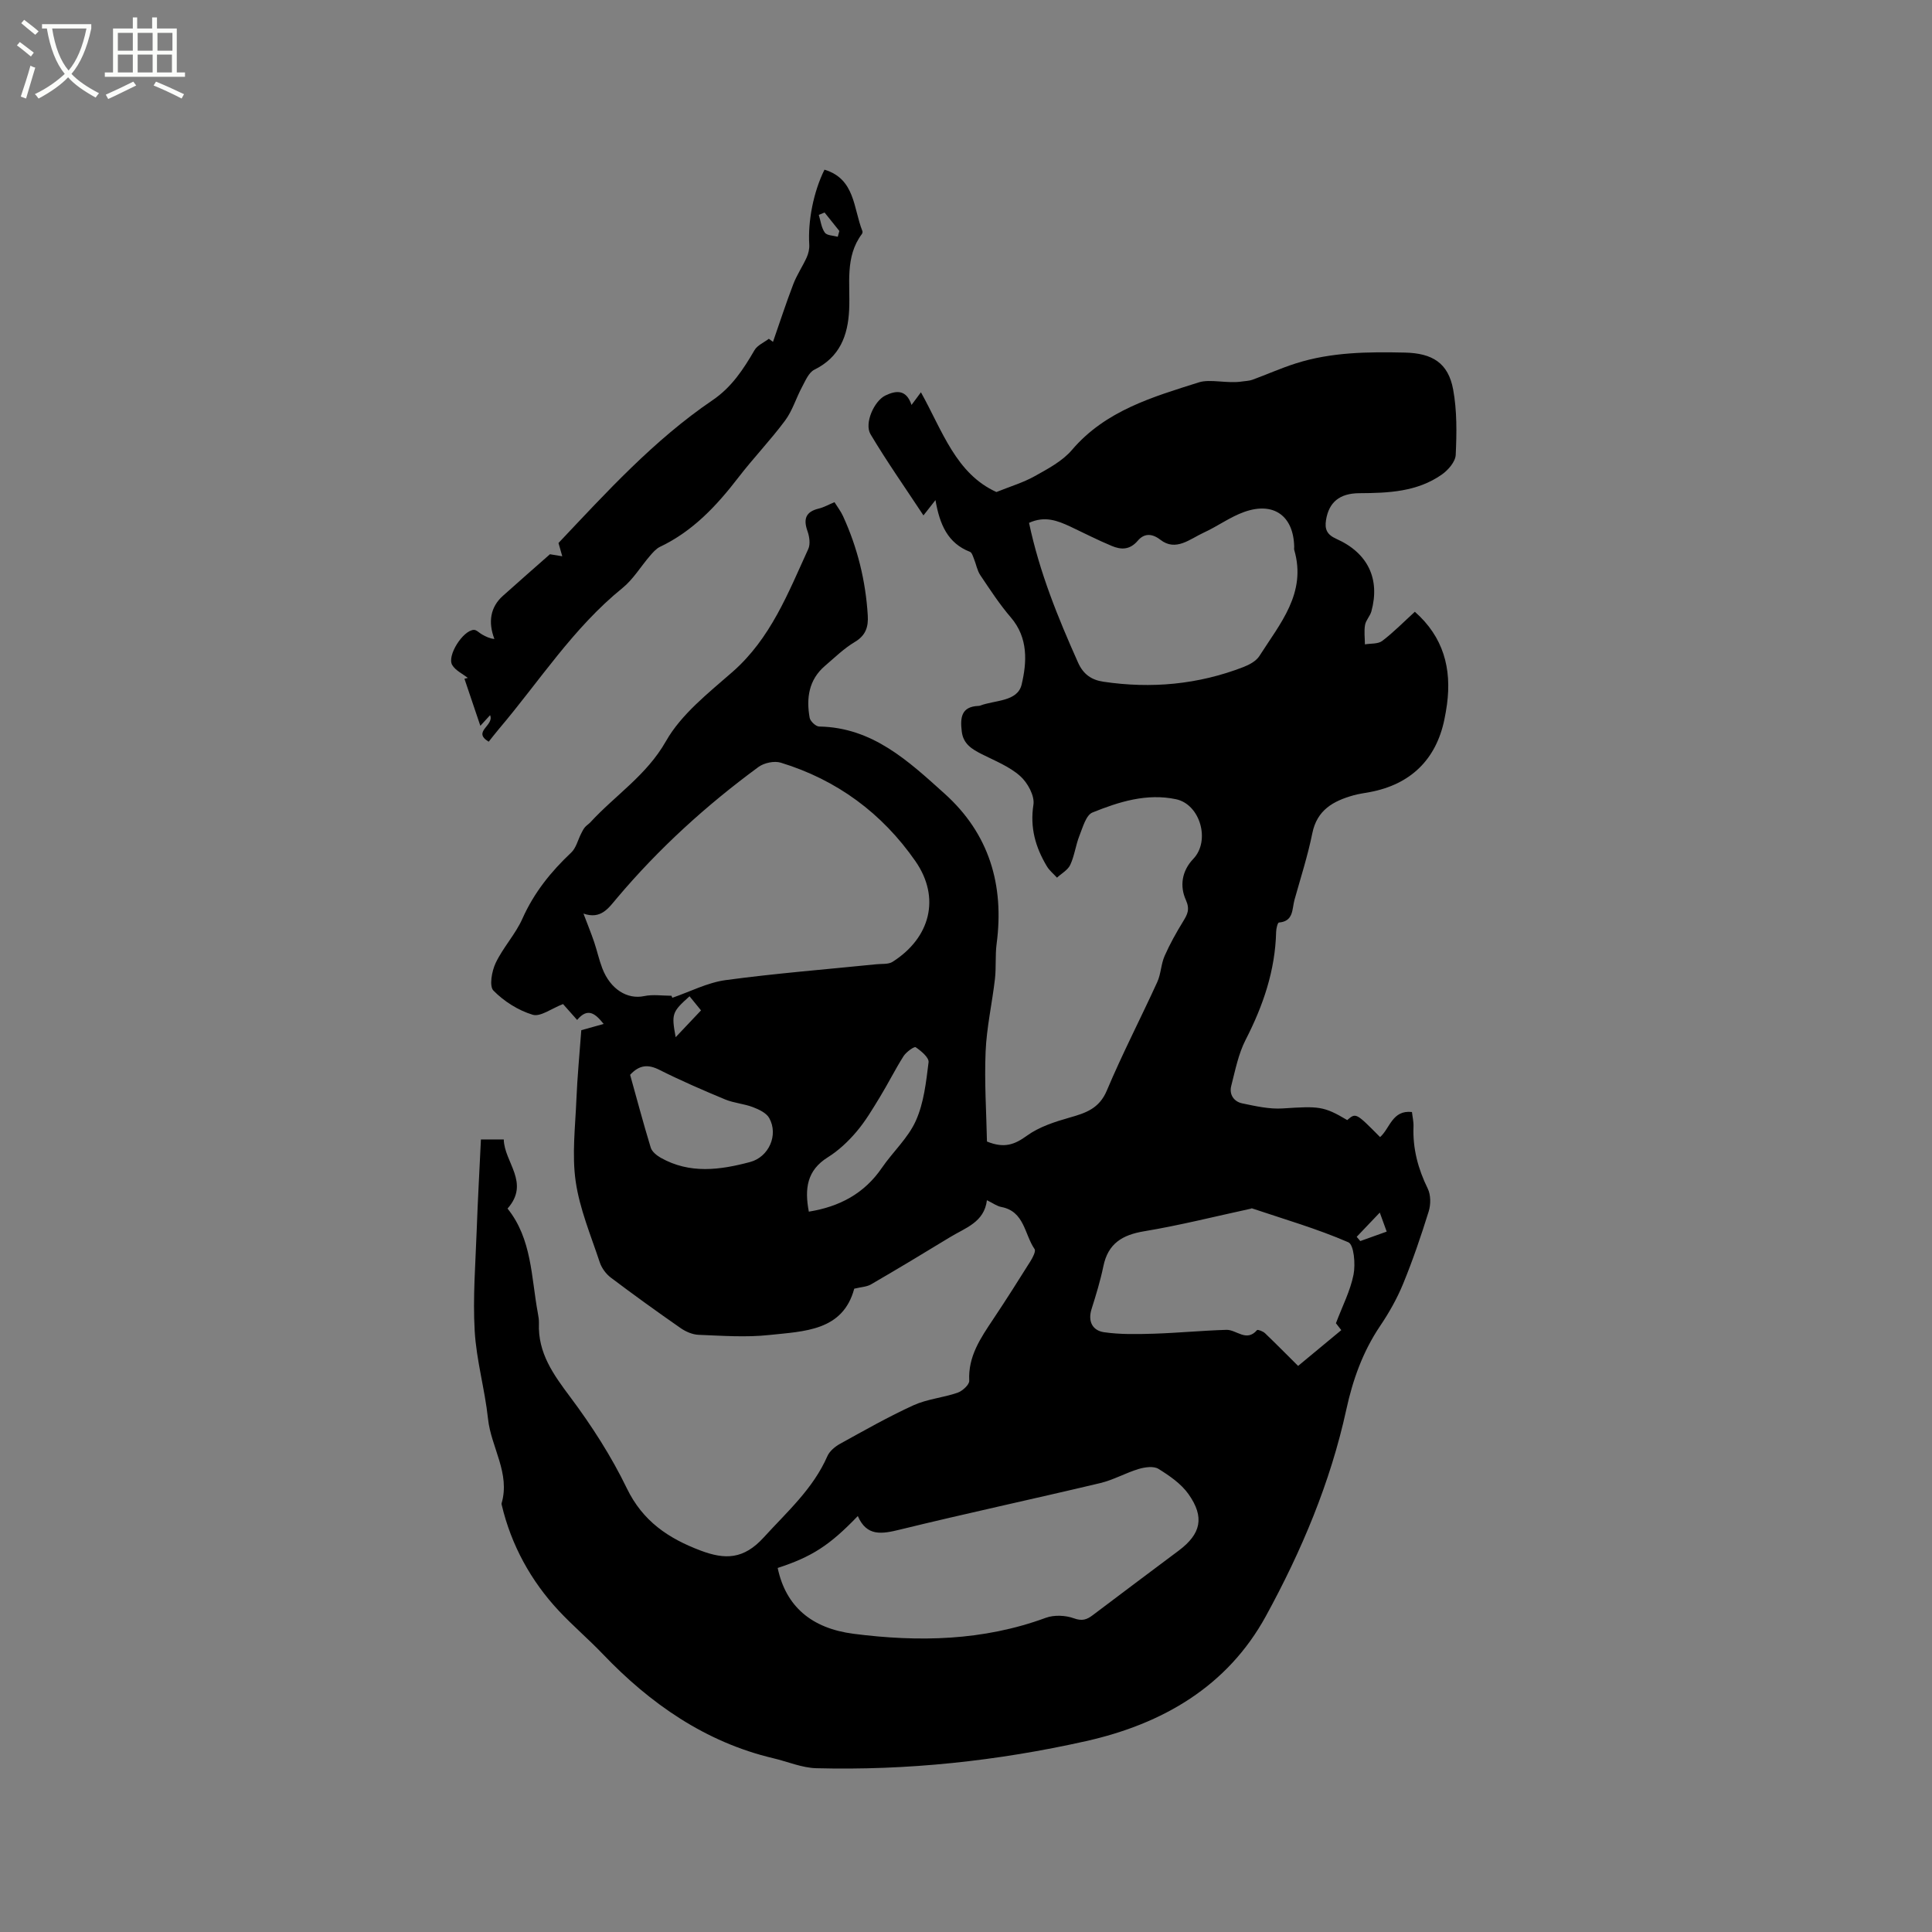 <svg enable-background="new 0 0 400 400" viewBox="0 0 400 400" xmlns="http://www.w3.org/2000/svg"><rect x="0" y="0" width="400" height="400" fill="#808080" stroke="none"/><path d="m6.4 11.7c-1-.8-1.9-1.6-2.9-2.3l.6-.7c.9.7 1.9 1.4 2.9 2.2zm-2.1 8.3c.7-2.1 1.4-4.2 2-6.4.2.1.6.3 1 .4-.7 2.3-1.3 4.4-1.9 6.4zm3-12.8c-1.1-.9-2.1-1.7-2.9-2.4l.6-.7c1 .8 2 1.5 3 2.4zm1.4-1.3v-.9h10.2v.9c-.9 4.2-2.3 7.3-4.1 9.4 1.3 1.4 3.2 2.7 5.7 4-.2.2-.4.5-.7.9-2.5-1.4-4.4-2.7-5.7-4.2-1.4 1.5-3.5 3-6.1 4.4 0 0 0 0-.1-.1-.3-.4-.5-.7-.7-.8 2.7-1.3 4.7-2.8 6.2-4.2-1.8-2.2-3-5.3-3.7-9.4zm9.2 0h-7.1c.6 3.8 1.7 6.7 3.4 8.7 1.7-2 2.9-4.8 3.7-8.7z" fill="#fbfcfa"/><path d="m31.6 3.6h.9v2.3h4.1v9.1h1.7v.9h-16.6v-.9h1.7v-9.1h4.1v-2.3h.9v2.3h3.1v-2.3zm-4 13.3.6.8c-1.9.9-3.8 1.9-5.8 2.8-.2-.3-.3-.6-.5-.9 2-.9 3.9-1.8 5.7-2.7zm-3.2-10.1v3.7h3.1v-3.7zm0 4.5v3.7h3.1v-3.7zm4.1-4.5v3.7h3.1v-3.7zm0 4.5v3.7h3.1v-3.7zm9.1 9.1c-2.1-1.1-4.1-2-5.8-2.7l.5-.8c2.2.9 4.1 1.8 5.8 2.6zm-1.9-13.6h-3.1v3.7h3.1zm-3.2 4.5v3.7h3.1v-3.7z" fill="#fbfcfa"/><path d="m99.57 235.91h4.73c.09 4.73 5.52 8.96.78 14.31 5.05 6.29 4.89 14.14 6.26 21.56.13.73.27 1.48.24 2.21-.24 6.14 3 10.6 6.51 15.29 4.42 5.91 8.48 12.23 11.69 18.86 3.3 6.82 8.6 10.37 15.28 12.89 5.09 1.92 8.92 1.82 13.05-2.71 4.85-5.33 10.23-10.07 13.2-16.86.46-1.04 1.59-1.97 2.64-2.55 5.01-2.76 9.99-5.6 15.19-7.97 2.84-1.29 6.13-1.56 9.11-2.59 1.01-.35 2.46-1.67 2.42-2.48-.26-5.06 2.36-8.84 4.95-12.73 2.65-3.97 5.2-7.99 7.73-12.03.47-.75 1.15-2.07.85-2.5-2.11-3.04-2.07-7.81-6.9-8.72-.9-.17-1.72-.79-2.97-1.4-.55 4.59-4.48 5.72-7.63 7.65-5.42 3.31-10.88 6.59-16.37 9.78-.88.51-2.05.54-3.47.89-2.35 8.77-10.35 8.81-17.61 9.59-4.82.52-9.74.15-14.61-.04-1.27-.05-2.68-.66-3.75-1.41-4.87-3.39-9.69-6.86-14.43-10.44-1.01-.76-1.91-2-2.3-3.2-1.83-5.53-4.15-11.02-4.97-16.71-.8-5.55-.08-11.34.15-17.02.19-4.63.64-9.25 1.01-14.29 1.07-.3 2.74-.76 4.63-1.29-1.7-2.13-3.28-3.49-5.49-.83-1.18-1.33-2.2-2.48-2.92-3.29-2.38.91-4.68 2.7-6.29 2.21-2.98-.9-5.93-2.77-8.12-5-.9-.92-.34-4.04.47-5.73 1.53-3.21 4.1-5.94 5.54-9.18 2.39-5.36 5.89-9.71 10.1-13.67 1-.94 1.36-2.57 2.03-3.88.23-.45.45-.93.77-1.32.33-.41.81-.68 1.17-1.07 5.15-5.61 11.62-9.71 15.63-16.77 3.18-5.61 8.79-9.98 13.8-14.37 7.9-6.93 11.51-16.34 15.68-25.45.46-1.01.23-2.56-.17-3.69-.9-2.53-.35-4.02 2.35-4.67 1.01-.24 1.95-.78 3.24-1.32.61.98 1.31 1.88 1.77 2.89 2.99 6.52 4.68 13.37 5.12 20.53.15 2.38-.4 4.17-2.69 5.53-2.25 1.34-4.18 3.24-6.19 4.96-3.35 2.88-3.87 6.69-3.15 10.73.13.72 1.28 1.8 1.97 1.81 11.06.18 18.5 7.18 25.96 13.89 9.23 8.29 12.39 18.9 10.78 31.09-.32 2.41-.07 4.89-.35 7.3-.58 5.02-1.72 10-1.93 15.03-.27 6.3.16 12.64.28 18.61 3.64 1.49 5.79.59 8.28-1.21 2.53-1.83 5.75-2.87 8.81-3.74 3.36-.95 6.16-1.87 7.73-5.61 3.2-7.6 7.01-14.95 10.44-22.46.77-1.68.77-3.7 1.52-5.4 1.08-2.46 2.41-4.83 3.82-7.13.9-1.48 1.47-2.48.57-4.49-1.27-2.81-.86-5.96 1.55-8.48 3.58-3.74 1.44-11.29-3.58-12.35-6.07-1.28-11.81.53-17.3 2.75-1.33.54-2 3.06-2.69 4.79-.78 1.96-1.02 4.14-1.9 6.04-.5 1.08-1.8 1.78-2.75 2.66-.72-.79-1.59-1.49-2.12-2.39-2.33-3.91-3.5-7.95-2.76-12.71.29-1.84-1.21-4.58-2.75-5.94-2.23-1.98-5.2-3.15-7.92-4.52-2.06-1.04-3.87-2.12-4.17-4.72-.33-2.8-.15-5.15 3.49-5.28.1 0 .21-.02.31-.06 3.08-1.17 7.75-.78 8.6-4.37 1.08-4.57 1.41-9.64-2.23-13.88-2.34-2.72-4.32-5.77-6.33-8.76-.65-.97-.85-2.24-1.3-3.35-.22-.53-.43-1.32-.84-1.48-4.59-1.78-6.27-5.64-7.14-10.71-.91 1.16-1.43 1.82-2.49 3.17-3.79-5.75-7.59-11.16-10.96-16.81-1.33-2.24.75-6.9 3.09-8.02 2.19-1.05 4.32-1.31 5.4 1.96.77-1.02 1.24-1.66 1.95-2.62 4.44 7.96 7.24 16.85 15.63 20.65 2.84-1.15 5.55-1.95 7.94-3.29 2.74-1.53 5.73-3.11 7.71-5.44 6.96-8.16 16.77-10.97 26.27-13.98 2.35-.75 5.93.31 8.96-.18.7-.11 1.44-.11 2.1-.35 3.01-1.1 5.95-2.42 9-3.39 7.37-2.35 14.98-2.41 22.62-2.24 5.64.13 8.95 2.14 9.96 7.65.81 4.4.74 9.03.53 13.53-.07 1.43-1.57 3.16-2.89 4.08-5.11 3.58-11.07 3.82-17.06 3.85-4.14.02-6.31 1.91-6.9 5.55-.31 1.94.2 3.04 2.15 3.91 6.55 2.93 9.07 8.32 7.24 15.01-.27.98-1.14 1.82-1.31 2.8-.23 1.3-.04 2.68-.03 4.03 1.21-.21 2.71-.05 3.58-.71 2.35-1.78 4.43-3.92 6.76-6.04 5.92 5.22 7.65 11.73 6.65 19.19-.14 1.05-.33 2.1-.54 3.13-1.71 8.28-7 13.43-15.41 15.01-1.15.22-2.31.36-3.43.68-4.15 1.17-7.52 3.01-8.5 7.85-.94 4.65-2.41 9.2-3.69 13.78-.53 1.9-.14 4.45-3.23 4.7-.25.02-.56 1.25-.57 1.92-.19 8.01-2.69 15.3-6.32 22.37-1.5 2.92-2.15 6.32-2.98 9.55-.45 1.77.55 3.24 2.28 3.6 2.75.57 5.61 1.23 8.37 1.05 7.5-.49 8.49-.49 13.37 2.41 1.79-1.54 1.79-1.54 6.8 3.52 2.04-1.77 2.5-5.65 6.6-5.19.11 1 .36 2.01.32 3.01-.18 4.56.94 8.75 2.95 12.85.65 1.32.64 3.3.19 4.74-1.57 5.05-3.28 10.07-5.29 14.97-1.26 3.07-2.93 6.02-4.79 8.77-3.56 5.29-5.63 11.1-6.97 17.26-3.3 15.14-9.29 29.31-16.66 42.78-7.98 14.57-21.41 22.32-37.23 25.87-18.36 4.12-37.01 6.1-55.84 5.61-2.98-.08-5.92-1.36-8.89-2.06-14.1-3.33-25.54-11.35-35.27-21.53-3.01-3.15-6.3-5.94-9.19-9.04-5.7-6.11-9.81-13.52-11.78-21.87-.02-.1-.07-.22-.04-.31 1.85-6.27-2.17-11.62-2.8-17.52-.65-6.1-2.41-12.11-2.76-18.21-.4-6.96.17-13.97.42-20.96.22-6.15.57-12.28.87-18.68zm39.45-29.75c.06.14.12.28.18.42 3.68-1.26 7.27-3.15 11.05-3.66 10.35-1.4 20.79-2.22 31.19-3.28 1.13-.12 2.48.05 3.35-.5 7.83-4.97 9.99-13.28 4.74-20.84-6.88-9.91-16.25-16.85-27.89-20.4-1.34-.41-3.44.04-4.6.89-10.79 7.92-20.64 16.88-29.28 27.12-1.77 2.09-3.31 4.5-6.96 3.24.89 2.34 1.6 4.09 2.21 5.88.61 1.8 1.01 3.68 1.69 5.45 1.67 4.36 5.2 6.49 8.67 5.75 1.81-.38 3.76-.07 5.65-.07zm21.99 118.47c1.68 7.95 6.98 12.5 15.72 13.63 13.49 1.73 26.8 1.47 39.79-3.31 1.72-.63 4.07-.53 5.81.1 1.71.62 2.68.29 3.93-.66 5.91-4.48 11.86-8.91 17.79-13.36 4.61-3.46 5.4-6.92 2-11.71-1.52-2.14-3.92-3.79-6.21-5.21-.99-.61-2.79-.36-4.07.02-2.71.81-5.25 2.28-7.99 2.93-13.79 3.28-27.66 6.25-41.43 9.62-3.76.92-6.89 1.49-8.75-2.8-5.83 6.07-9.49 8.43-16.59 10.75zm52.04-216.38c2.17 10.27 6 19.64 10.15 28.93 1.09 2.43 2.77 3.59 5.23 3.96 9.93 1.48 19.63.59 29.02-3.04 1.23-.48 2.64-1.24 3.3-2.29 4.25-6.69 9.82-13 7.21-21.95-.06-.2-.01-.42-.01-.63-.12-6.39-4.21-9.41-10.32-7.25-2.94 1.04-5.55 2.99-8.42 4.3-2.84 1.3-5.76 3.97-8.97 1.47-1.95-1.51-3.51-1.17-4.66.18-1.67 1.96-3.47 1.91-5.4 1.1-2.92-1.21-5.74-2.67-8.61-4.02-2.6-1.2-5.23-2.26-8.52-.76zm63.54 165.71c1.35-3.57 2.99-6.73 3.65-10.09.42-2.16.08-6.16-1.08-6.67-6.45-2.8-13.26-4.77-19.95-7.02-.08-.03-.2.06-.3.08-7.34 1.59-14.63 3.43-22.02 4.66-4.55.75-7.49 2.55-8.45 7.25-.62 2.99-1.52 5.93-2.44 8.84-.82 2.59.21 4.46 2.56 4.81 3.37.49 6.86.41 10.29.31 5.02-.16 10.04-.65 15.06-.8 2.09-.06 4.15 2.61 6.35.05.13-.16 1.23.25 1.64.64 2.32 2.22 4.57 4.51 6.86 6.78 2.58-2.14 5.73-4.75 8.94-7.41-.38-.5-.89-1.15-1.11-1.43zm-146.13-51.43c1.38 4.94 2.73 10.04 4.27 15.08.26.84 1.24 1.62 2.08 2.1 6 3.38 12.25 2.54 18.5.87 3.85-1.03 5.91-5.58 3.95-9.1-.6-1.07-2.14-1.79-3.41-2.27-1.84-.7-3.9-.83-5.71-1.58-4.59-1.91-9.16-3.89-13.6-6.12-2.35-1.19-4.16-1.06-6.08 1.02zm37 28.33c6.36-1.03 11.48-3.74 15.13-9.08 2.27-3.31 5.43-6.17 7.03-9.75 1.66-3.7 2.12-8 2.63-12.1.12-.96-1.54-2.35-2.67-3.11-.3-.21-1.95.98-2.5 1.83-1.74 2.74-3.19 5.67-4.88 8.44-1.52 2.49-3.02 5.05-4.91 7.26-1.7 2-3.7 3.88-5.91 5.26-4.31 2.69-4.83 6.49-3.92 11.25zm-24.7-44.59c-3.65 3.27-3.76 3.63-2.87 8.47 1.67-1.76 3.42-3.61 5.25-5.55-.81-.99-1.53-1.88-2.38-2.92zm142.91 44.78c-1.88 1.97-3.33 3.49-4.78 5.02.25.29.49.59.74.88 1.79-.64 3.57-1.28 5.47-1.96-.47-1.31-.82-2.26-1.43-3.94z"/><path d="m160.04 70.78c1.39-3.99 2.69-8 4.2-11.94.73-1.92 1.92-3.66 2.77-5.53.36-.8.59-1.77.54-2.64-.31-4.91.88-10.98 3.15-15.54 6.37 1.91 5.97 8.01 7.85 12.71.07.16.01.45-.1.6-3.57 4.77-2.39 10.33-2.64 15.66-.25 5.4-1.95 9.85-7.22 12.45-1.16.58-1.85 2.3-2.55 3.6-1.22 2.27-1.97 4.86-3.48 6.9-3.03 4.08-6.58 7.77-9.68 11.8-4.5 5.85-9.43 11.13-16.23 14.36-.81.39-1.47 1.16-2.08 1.87-1.91 2.21-3.46 4.85-5.69 6.66-10.19 8.25-17.18 19.27-25.52 29.11-.75.88-1.45 1.8-2.18 2.71-3.48-2.1 1.2-3.32.29-5.49-.59.64-.99 1.07-2.02 2.2-1.18-3.5-2.23-6.62-3.29-9.74.23-.06.47-.11.7-.17-1.11-.88-2.58-1.55-3.24-2.69-1.11-1.9 2.2-7.13 4.47-7.26.56-.03 1.14.64 1.73.96.78.43 1.58.84 2.54.92-1.34-3.49-.83-6.6 1.73-8.9 3.31-2.98 6.67-5.9 9.77-8.64 1 .17 1.77.29 2.55.42-.25-.88-.5-1.75-.78-2.75 9.87-10.43 19.72-21.3 31.92-29.58 3.93-2.67 6.36-6.38 8.66-10.34.59-1.02 1.96-1.58 2.97-2.36.29.22.58.43.86.64zm13.41-21.76c.11-.4.22-.8.33-1.2-1.02-1.27-2.04-2.55-3.06-3.82-.4.16-.8.33-1.2.49.39 1.24.53 2.66 1.25 3.67.43.61 1.75.6 2.68.86z"/></svg>